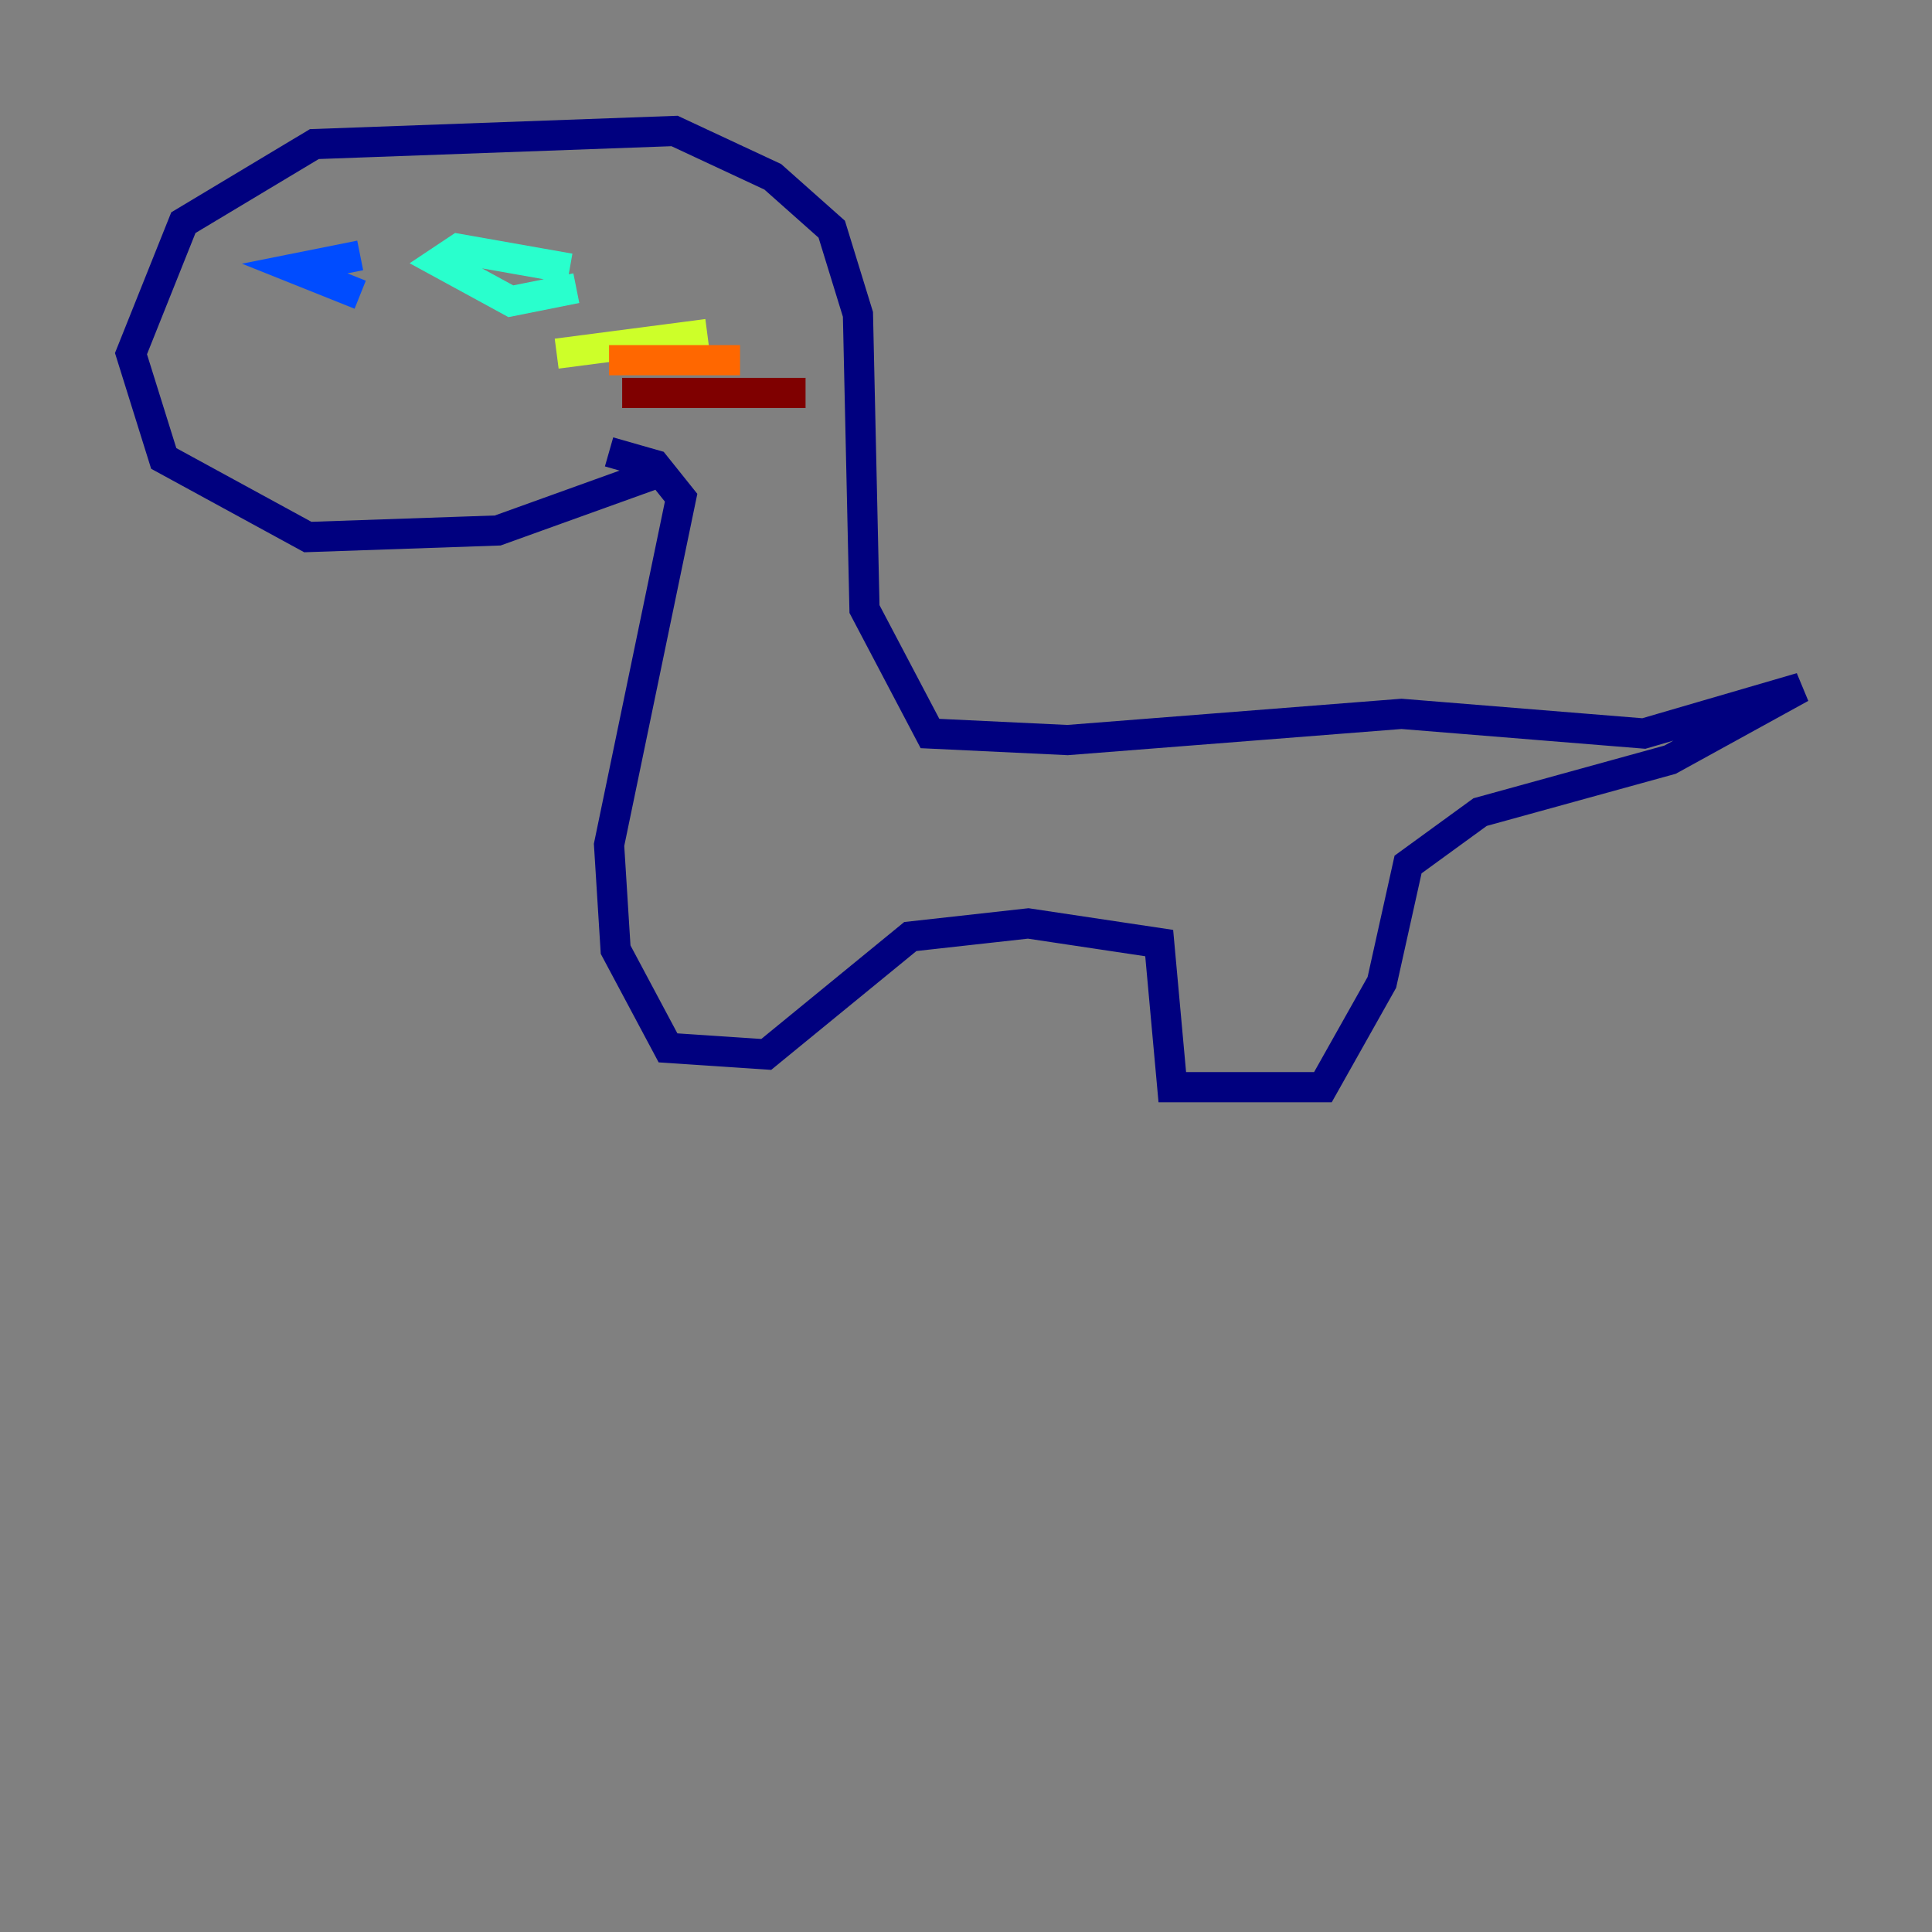 <?xml version="1.0" encoding="utf-8" ?>
<svg baseProfile="tiny" height="128" version="1.2" viewBox="0,0,128,128" width="128" xmlns="http://www.w3.org/2000/svg" xmlns:ev="http://www.w3.org/2001/xml-events" xmlns:xlink="http://www.w3.org/1999/xlink"><rect x="0" y="0" width="128" height="128" fill="#808080" stroke="none"/><defs /><polyline fill="none" points="43.824,31.241 32.976,35.146 20.393,35.58 10.848,30.373 8.678,23.43 12.149,14.752 20.827,9.546 44.691,8.678 51.2,11.715 55.105,15.186 56.841,20.827 57.275,40.352 61.614,48.597 70.725,49.031 92.854,47.295 108.909,48.597 119.322,45.559 110.644,50.332 98.061,53.803 93.288,57.275 91.552,65.085 87.647,72.027 77.668,72.027 76.8,62.481 68.122,61.18 60.312,62.047 50.766,69.858 44.258,69.424 40.786,62.915 40.352,55.973 45.125,32.976 43.39,30.807 40.352,29.939" stroke="#00007f" stroke-width="2" /><polyline fill="none" points="23.864,19.525 19.525,17.79 23.864,16.922" stroke="#004cff" stroke-width="2" /><polyline fill="none" points="37.749,17.79 30.373,16.488 29.071,17.356 33.844,19.959 38.183,19.091" stroke="#29ffcd" stroke-width="2" /><polyline fill="none" points="36.881,23.43 46.861,22.129" stroke="#cdff29" stroke-width="2" /><polyline fill="none" points="40.352,23.864 49.031,23.864" stroke="#ff6700" stroke-width="2" /><polyline fill="none" points="41.22,26.034 53.37,26.034" stroke="#7f0000" stroke-width="2" /></svg>
